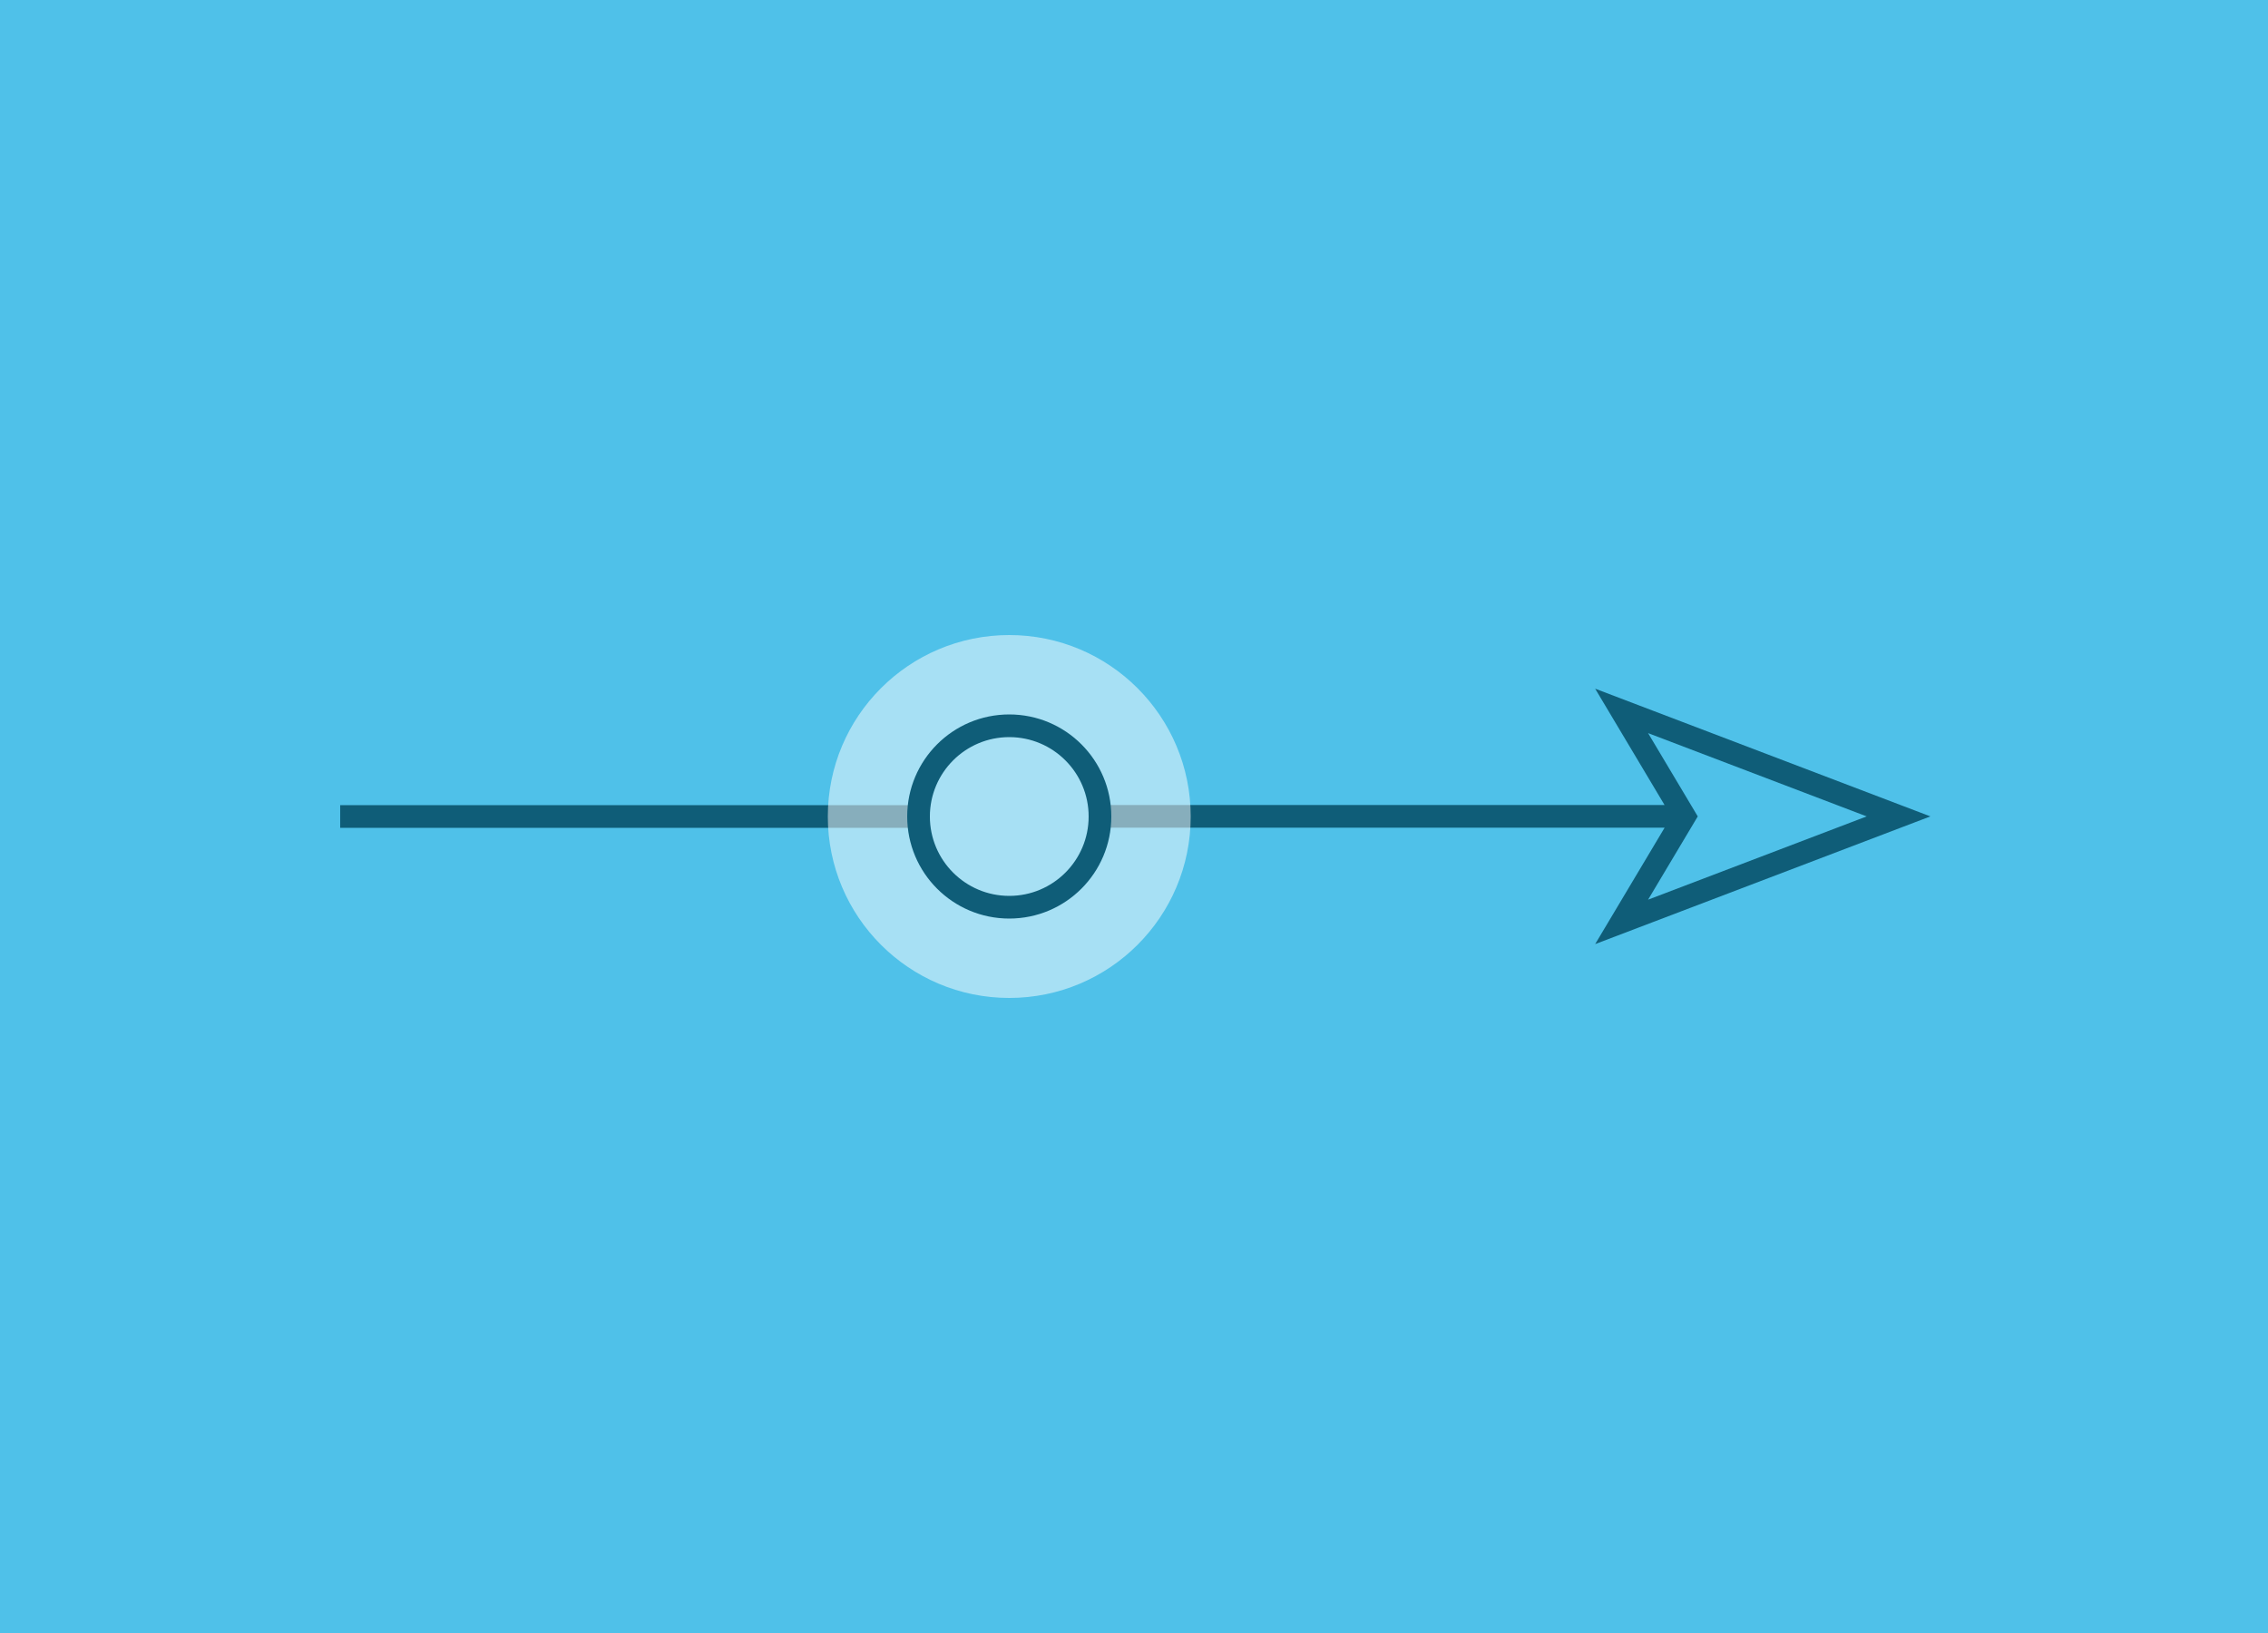 <?xml version="1.0" encoding="UTF-8"?>
<svg width="200px" height="144px" viewBox="0 0 200 144" version="1.1" xmlns="http://www.w3.org/2000/svg" xmlns:xlink="http://www.w3.org/1999/xlink">
    <!-- Generator: Sketch 45.2 (43514) - http://www.bohemiancoding.com/sketch -->
    <title>advance_career_shape</title>
    <desc>Created with Sketch.</desc>
    <defs></defs>
    <g id="onboarding-v4" stroke="none" stroke-width="1" fill="none" fill-rule="evenodd">
        <g id="goals-copy" transform="translate(-280, -345)">
            <g id="Advance-career" transform="translate(280, 345)">
                <g id="advance_career_shape">
                    <rect id="Rectangle-9" fill="#4FC1E9" x="0" y="0" width="200" height="144"></rect>
                    <g id="shape_advance" transform="translate(31, 56)">
                        <g id="Group-4" transform="translate(0, 6)" stroke="#0F5D78" stroke-width="2" stroke-linecap="square">
                            <path d="M0,10 L50,10" id="Line"></path>
                            <path d="M65.016,9.988 L117.016,9.988 L65.016,9.988 Z M136.42,9.991 L112,19.293 L117.55,9.991 L112,0.688 L136.42,9.991 Z" id="Line-Copy-4" transform="translate(100.718, 9.991) rotate(-360) translate(-100.718, -9.991) "></path>
                        </g>
                        <g id="Group-7" transform="translate(42, 0)">
                            <circle id="Oval-3" fill="#FFFFFF" opacity="0.5" cx="16" cy="16" r="16"></circle>
                            <circle id="Oval" stroke="#0F5D78" stroke-width="2" cx="16" cy="16" r="8"></circle>
                        </g>
                    </g>
                </g>
            </g>
        </g>
    </g>
</svg>